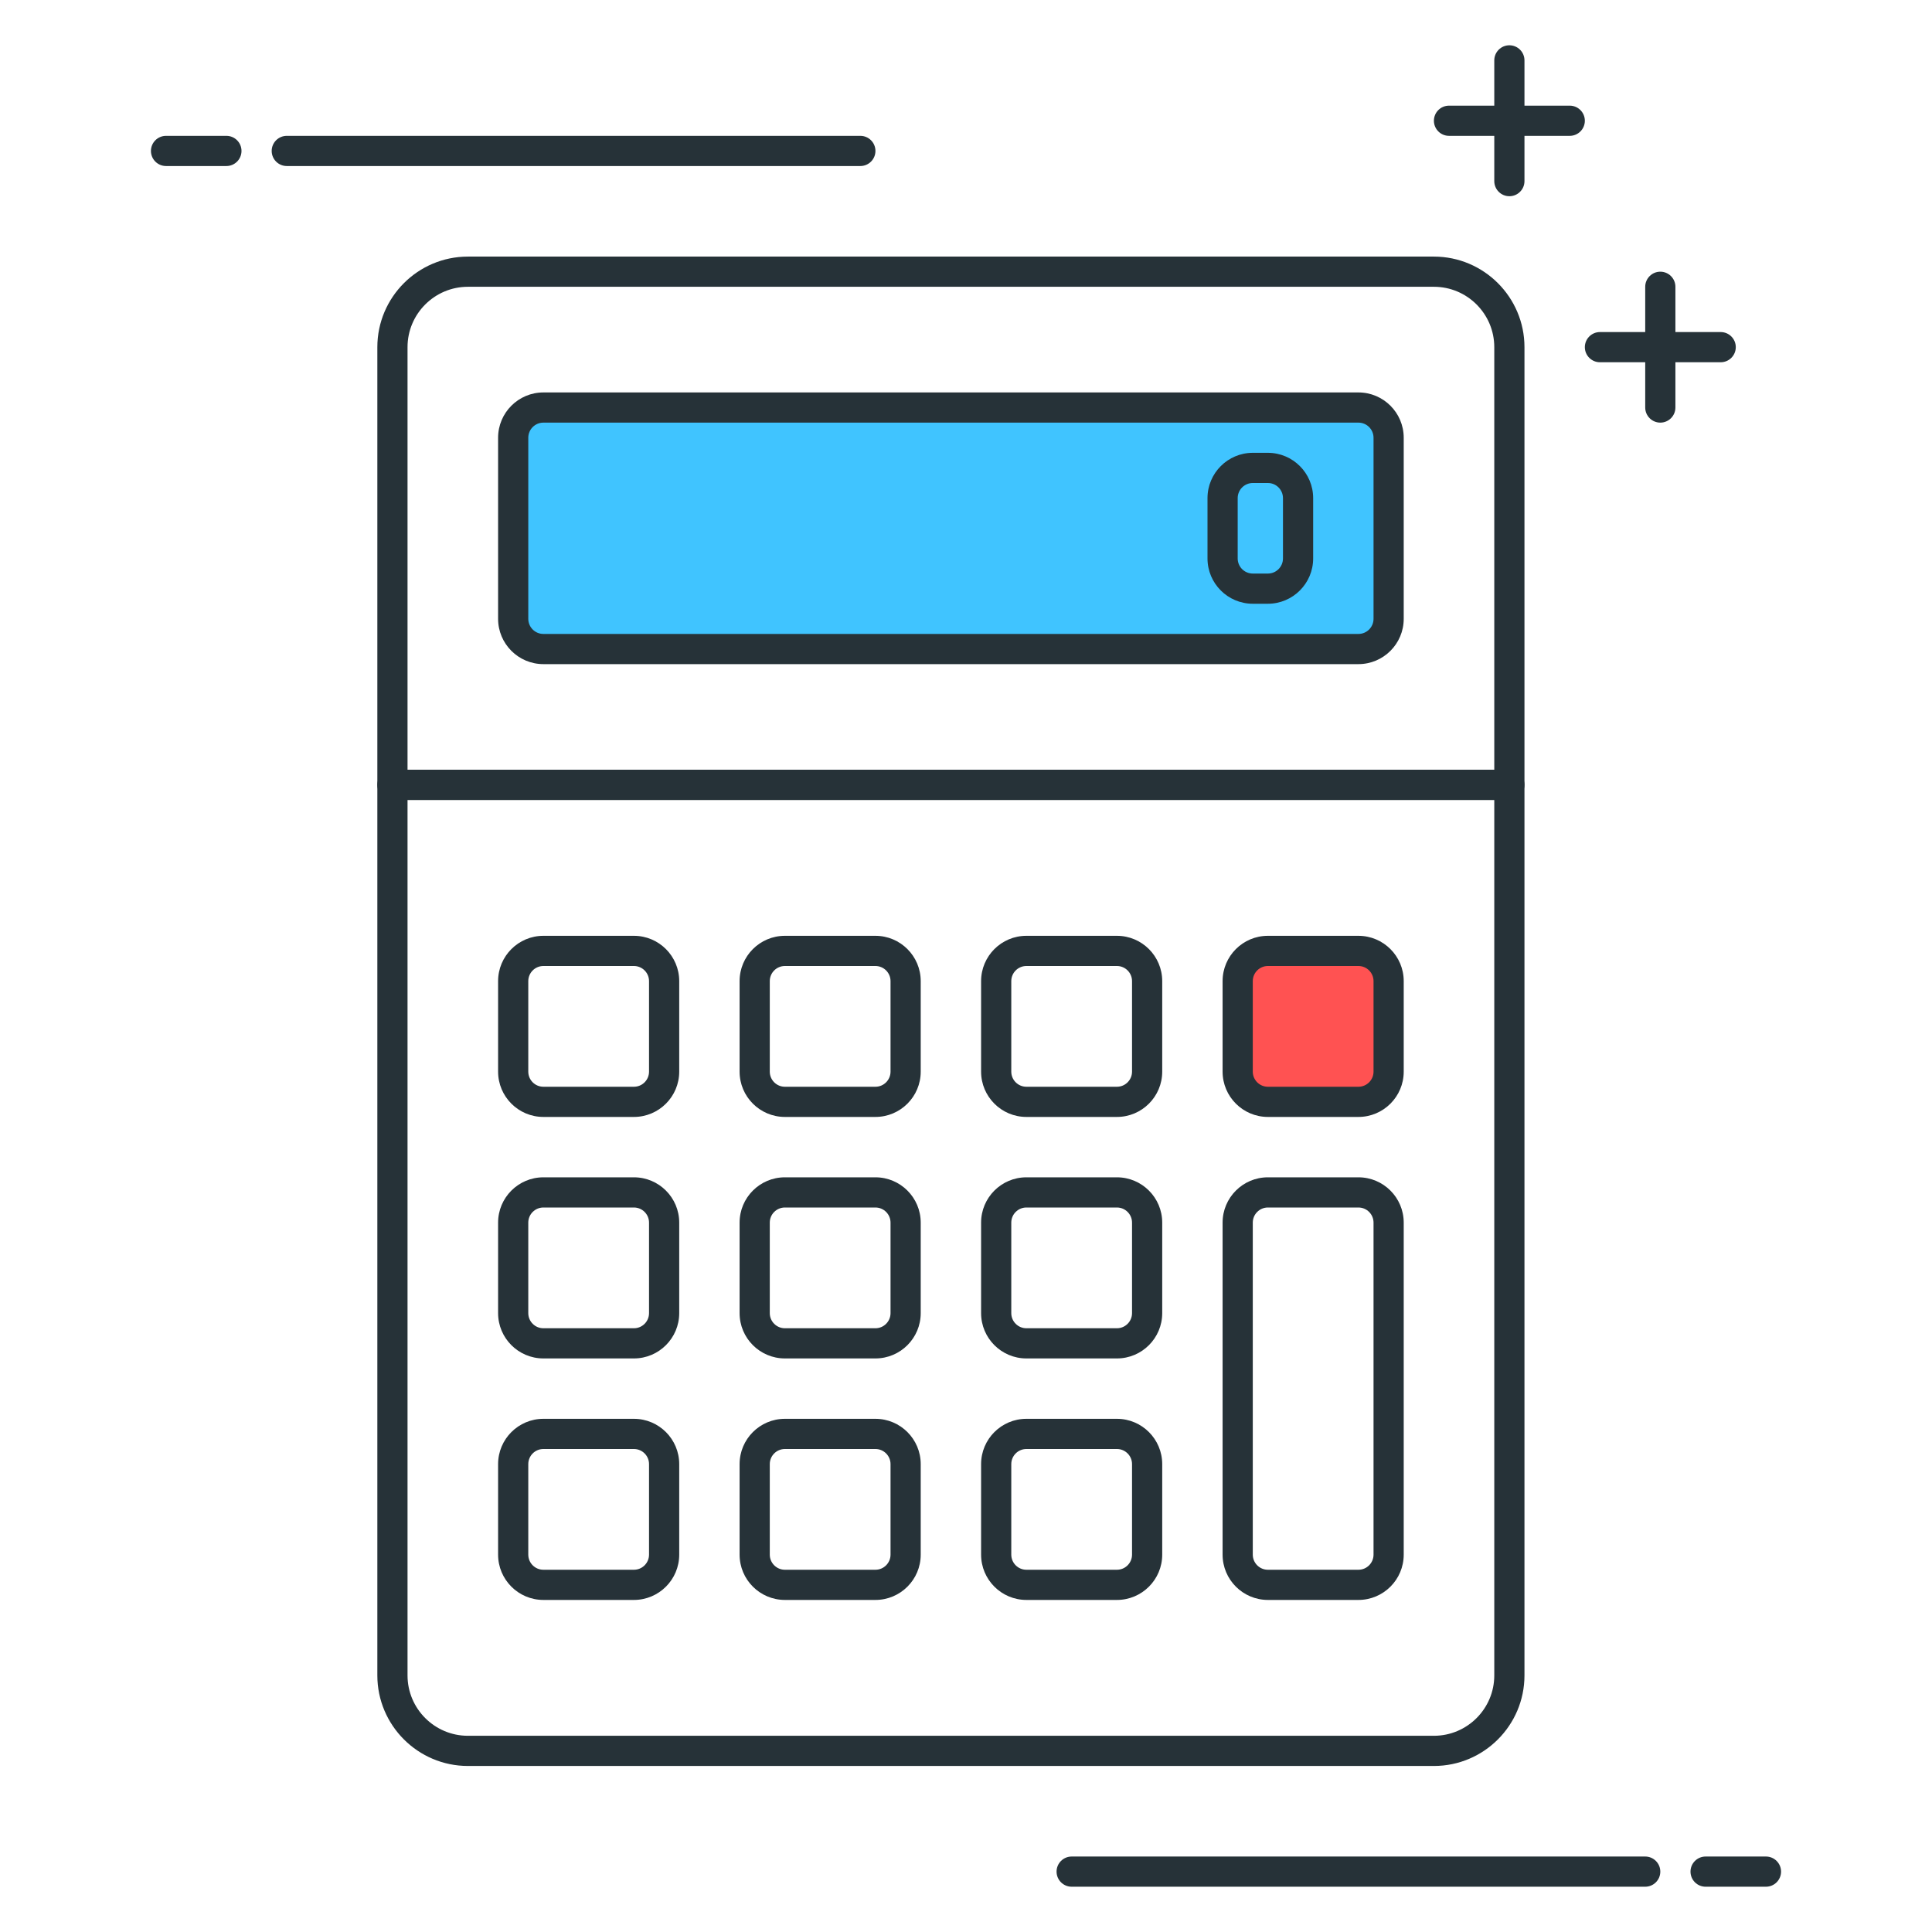 <?xml version="1.0" encoding="utf-8"?>
<!-- Generator: Adobe Illustrator 21.1.0, SVG Export Plug-In . SVG Version: 6.00 Build 0)  -->
<svg version="1.1" id="Layer_1" xmlns="http://www.w3.org/2000/svg" xmlns:xlink="http://www.w3.org/1999/xlink" x="0px" y="0px"
	 viewBox="0 0 64 64" style="enable-background:new 0 0 64 64;" xml:space="preserve">
<style type="text/css">
	.st0{fill:#263238;}
	.st1{fill:#FFD740;}
	.st2{fill:#40C4FF;}
	.st3{fill:#FF5252;}
	.st4{fill:#4DB6AC;}
	.st5{fill:#FFFFFF;}
	.st6{fill:#37474F;}
	.st7{fill:#4FC3F7;}
</style>
<g>
	<g>
		<path class="st0" d="M50,6.5c-0.276,0-0.5-0.224-0.5-0.5V2c0-0.276,0.224-0.5,0.5-0.5s0.5,0.224,0.5,0.5v4
			C50.5,6.276,50.276,6.5,50,6.5z"/>
	</g>
	<g>
		<path class="st0" d="M52,4.5h-4c-0.276,0-0.5-0.224-0.5-0.5s0.224-0.5,0.5-0.5h4c0.276,0,0.5,0.224,0.5,0.5S52.276,4.5,52,4.5z"/>
	</g>
	<g>
		<path class="st0" d="M55,14c-0.276,0-0.5-0.224-0.5-0.5v-4C54.5,9.224,54.724,9,55,9s0.5,0.224,0.5,0.5v4
			C55.5,13.776,55.276,14,55,14z"/>
	</g>
	<g>
		<path class="st0" d="M57,12h-4c-0.276,0-0.5-0.224-0.5-0.5S52.724,11,53,11h4c0.276,0,0.5,0.224,0.5,0.5S57.276,12,57,12z"/>
	</g>
	<g>
		<path class="st0" d="M7.5,5.5h-2C5.224,5.5,5,5.276,5,5s0.224-0.5,0.5-0.5h2C7.776,4.5,8,4.724,8,5S7.776,5.5,7.5,5.5z"/>
	</g>
	<g>
		<path class="st0" d="M28.5,5.5h-19C9.224,5.5,9,5.276,9,5s0.224-0.5,0.5-0.5h19C28.776,4.5,29,4.724,29,5S28.776,5.5,28.5,5.5z"/>
	</g>
	<g>
		<path class="st0" d="M58.5,62.5h-2c-0.276,0-0.5-0.224-0.5-0.5s0.224-0.5,0.5-0.5h2c0.276,0,0.5,0.224,0.5,0.5
			S58.776,62.5,58.5,62.5z"/>
	</g>
	<g>
		<path class="st0" d="M54.5,62.5h-19c-0.276,0-0.5-0.224-0.5-0.5s0.224-0.5,0.5-0.5h19c0.276,0,0.5,0.224,0.5,0.5
			S54.776,62.5,54.5,62.5z"/>
	</g>
	<g>
		<path class="st0" d="M50,26.5H13c-0.276,0-0.5-0.224-0.5-0.5V11.5c0-1.654,1.346-3,3-3h32c1.654,0,3,1.346,3,3V26
			C50.5,26.276,50.276,26.5,50,26.5z M13.5,25.5h36v-14c0-1.103-0.897-2-2-2h-32c-1.103,0-2,0.897-2,2V25.5z"/>
	</g>
	<g>
		<path class="st0" d="M47.5,58.5h-32c-1.654,0-3-1.346-3-3V26c0-0.276,0.224-0.5,0.5-0.5h37c0.276,0,0.5,0.224,0.5,0.5v29.5
			C50.5,57.154,49.154,58.5,47.5,58.5z M13.5,26.5v29c0,1.103,0.897,2,2,2h32c1.103,0,2-0.897,2-2v-29H13.5z"/>
	</g>
	<g>
		<path class="st2" d="M45,21.5H18c-0.552,0-1-0.448-1-1v-6c0-0.552,0.448-1,1-1h27c0.552,0,1,0.448,1,1v6
			C46,21.052,45.552,21.5,45,21.5z"/>
		<path class="st0" d="M45,22H18c-0.827,0-1.5-0.673-1.5-1.5v-6c0-0.827,0.673-1.5,1.5-1.5h27c0.827,0,1.5,0.673,1.5,1.5v6
			C46.5,21.327,45.827,22,45,22z M18,14c-0.276,0-0.5,0.225-0.5,0.5v6c0,0.275,0.224,0.5,0.5,0.5h27c0.276,0,0.5-0.225,0.5-0.5v-6
			c0-0.275-0.224-0.5-0.5-0.5H18z"/>
	</g>
	<g>
		<path class="st0" d="M21,37h-3c-0.827,0-1.5-0.673-1.5-1.5v-3c0-0.827,0.673-1.5,1.5-1.5h3c0.827,0,1.5,0.673,1.5,1.5v3
			C22.5,36.327,21.827,37,21,37z M18,32c-0.276,0-0.5,0.225-0.5,0.5v3c0,0.275,0.224,0.5,0.5,0.5h3c0.276,0,0.5-0.225,0.5-0.5v-3
			c0-0.275-0.224-0.5-0.5-0.5H18z"/>
	</g>
	<g>
		<path class="st0" d="M29,37h-3c-0.827,0-1.5-0.673-1.5-1.5v-3c0-0.827,0.673-1.5,1.5-1.5h3c0.827,0,1.5,0.673,1.5,1.5v3
			C30.5,36.327,29.827,37,29,37z M26,32c-0.276,0-0.5,0.225-0.5,0.5v3c0,0.275,0.224,0.5,0.5,0.5h3c0.276,0,0.5-0.225,0.5-0.5v-3
			c0-0.275-0.224-0.5-0.5-0.5H26z"/>
	</g>
	<g>
		<path class="st0" d="M37,37h-3c-0.827,0-1.5-0.673-1.5-1.5v-3c0-0.827,0.673-1.5,1.5-1.5h3c0.827,0,1.5,0.673,1.5,1.5v3
			C38.5,36.327,37.827,37,37,37z M34,32c-0.276,0-0.5,0.225-0.5,0.5v3c0,0.275,0.224,0.5,0.5,0.5h3c0.276,0,0.5-0.225,0.5-0.5v-3
			c0-0.275-0.224-0.5-0.5-0.5H34z"/>
	</g>
	<g>
		<path class="st3" d="M45,36.5h-3c-0.552,0-1-0.448-1-1v-3c0-0.552,0.448-1,1-1h3c0.552,0,1,0.448,1,1v3
			C46,36.052,45.552,36.5,45,36.5z"/>
		<path class="st0" d="M45,37h-3c-0.827,0-1.5-0.673-1.5-1.5v-3c0-0.827,0.673-1.5,1.5-1.5h3c0.827,0,1.5,0.673,1.5,1.5v3
			C46.5,36.327,45.827,37,45,37z M42,32c-0.276,0-0.5,0.225-0.5,0.5v3c0,0.275,0.224,0.5,0.5,0.5h3c0.276,0,0.5-0.225,0.5-0.5v-3
			c0-0.275-0.224-0.5-0.5-0.5H42z"/>
	</g>
	<g>
		<path class="st0" d="M21,45h-3c-0.827,0-1.5-0.673-1.5-1.5v-3c0-0.827,0.673-1.5,1.5-1.5h3c0.827,0,1.5,0.673,1.5,1.5v3
			C22.5,44.327,21.827,45,21,45z M18,40c-0.276,0-0.5,0.225-0.5,0.5v3c0,0.275,0.224,0.5,0.5,0.5h3c0.276,0,0.5-0.225,0.5-0.5v-3
			c0-0.275-0.224-0.5-0.5-0.5H18z"/>
	</g>
	<g>
		<path class="st0" d="M29,45h-3c-0.827,0-1.5-0.673-1.5-1.5v-3c0-0.827,0.673-1.5,1.5-1.5h3c0.827,0,1.5,0.673,1.5,1.5v3
			C30.5,44.327,29.827,45,29,45z M26,40c-0.276,0-0.5,0.225-0.5,0.5v3c0,0.275,0.224,0.5,0.5,0.5h3c0.276,0,0.5-0.225,0.5-0.5v-3
			c0-0.275-0.224-0.5-0.5-0.5H26z"/>
	</g>
	<g>
		<path class="st0" d="M37,45h-3c-0.827,0-1.5-0.673-1.5-1.5v-3c0-0.827,0.673-1.5,1.5-1.5h3c0.827,0,1.5,0.673,1.5,1.5v3
			C38.5,44.327,37.827,45,37,45z M34,40c-0.276,0-0.5,0.225-0.5,0.5v3c0,0.275,0.224,0.5,0.5,0.5h3c0.276,0,0.5-0.225,0.5-0.5v-3
			c0-0.275-0.224-0.5-0.5-0.5H34z"/>
	</g>
	<g>
		<path class="st0" d="M21,53h-3c-0.827,0-1.5-0.673-1.5-1.5v-3c0-0.827,0.673-1.5,1.5-1.5h3c0.827,0,1.5,0.673,1.5,1.5v3
			C22.5,52.327,21.827,53,21,53z M18,48c-0.276,0-0.5,0.225-0.5,0.5v3c0,0.275,0.224,0.5,0.5,0.5h3c0.276,0,0.5-0.225,0.5-0.5v-3
			c0-0.275-0.224-0.5-0.5-0.5H18z"/>
	</g>
	<g>
		<path class="st0" d="M29,53h-3c-0.827,0-1.5-0.673-1.5-1.5v-3c0-0.827,0.673-1.5,1.5-1.5h3c0.827,0,1.5,0.673,1.5,1.5v3
			C30.5,52.327,29.827,53,29,53z M26,48c-0.276,0-0.5,0.225-0.5,0.5v3c0,0.275,0.224,0.5,0.5,0.5h3c0.276,0,0.5-0.225,0.5-0.5v-3
			c0-0.275-0.224-0.5-0.5-0.5H26z"/>
	</g>
	<g>
		<path class="st0" d="M37,53h-3c-0.827,0-1.5-0.673-1.5-1.5v-3c0-0.827,0.673-1.5,1.5-1.5h3c0.827,0,1.5,0.673,1.5,1.5v3
			C38.5,52.327,37.827,53,37,53z M34,48c-0.276,0-0.5,0.225-0.5,0.5v3c0,0.275,0.224,0.5,0.5,0.5h3c0.276,0,0.5-0.225,0.5-0.5v-3
			c0-0.275-0.224-0.5-0.5-0.5H34z"/>
	</g>
	<g>
		<path class="st0" d="M45,53h-3c-0.827,0-1.5-0.673-1.5-1.5v-11c0-0.827,0.673-1.5,1.5-1.5h3c0.827,0,1.5,0.673,1.5,1.5v11
			C46.5,52.327,45.827,53,45,53z M42,40c-0.276,0-0.5,0.225-0.5,0.5v11c0,0.275,0.224,0.5,0.5,0.5h3c0.276,0,0.5-0.225,0.5-0.5v-11
			c0-0.275-0.224-0.5-0.5-0.5H42z"/>
	</g>
	<g>
		<path class="st0" d="M42,20h-0.5c-0.827,0-1.5-0.673-1.5-1.5v-2c0-0.827,0.673-1.5,1.5-1.5H42c0.827,0,1.5,0.673,1.5,1.5v2
			C43.5,19.327,42.827,20,42,20z M41.5,16c-0.276,0-0.5,0.225-0.5,0.5v2c0,0.275,0.224,0.5,0.5,0.5H42c0.276,0,0.5-0.225,0.5-0.5v-2
			c0-0.275-0.224-0.5-0.5-0.5H41.5z"/>
	</g>
</g>
</svg>
